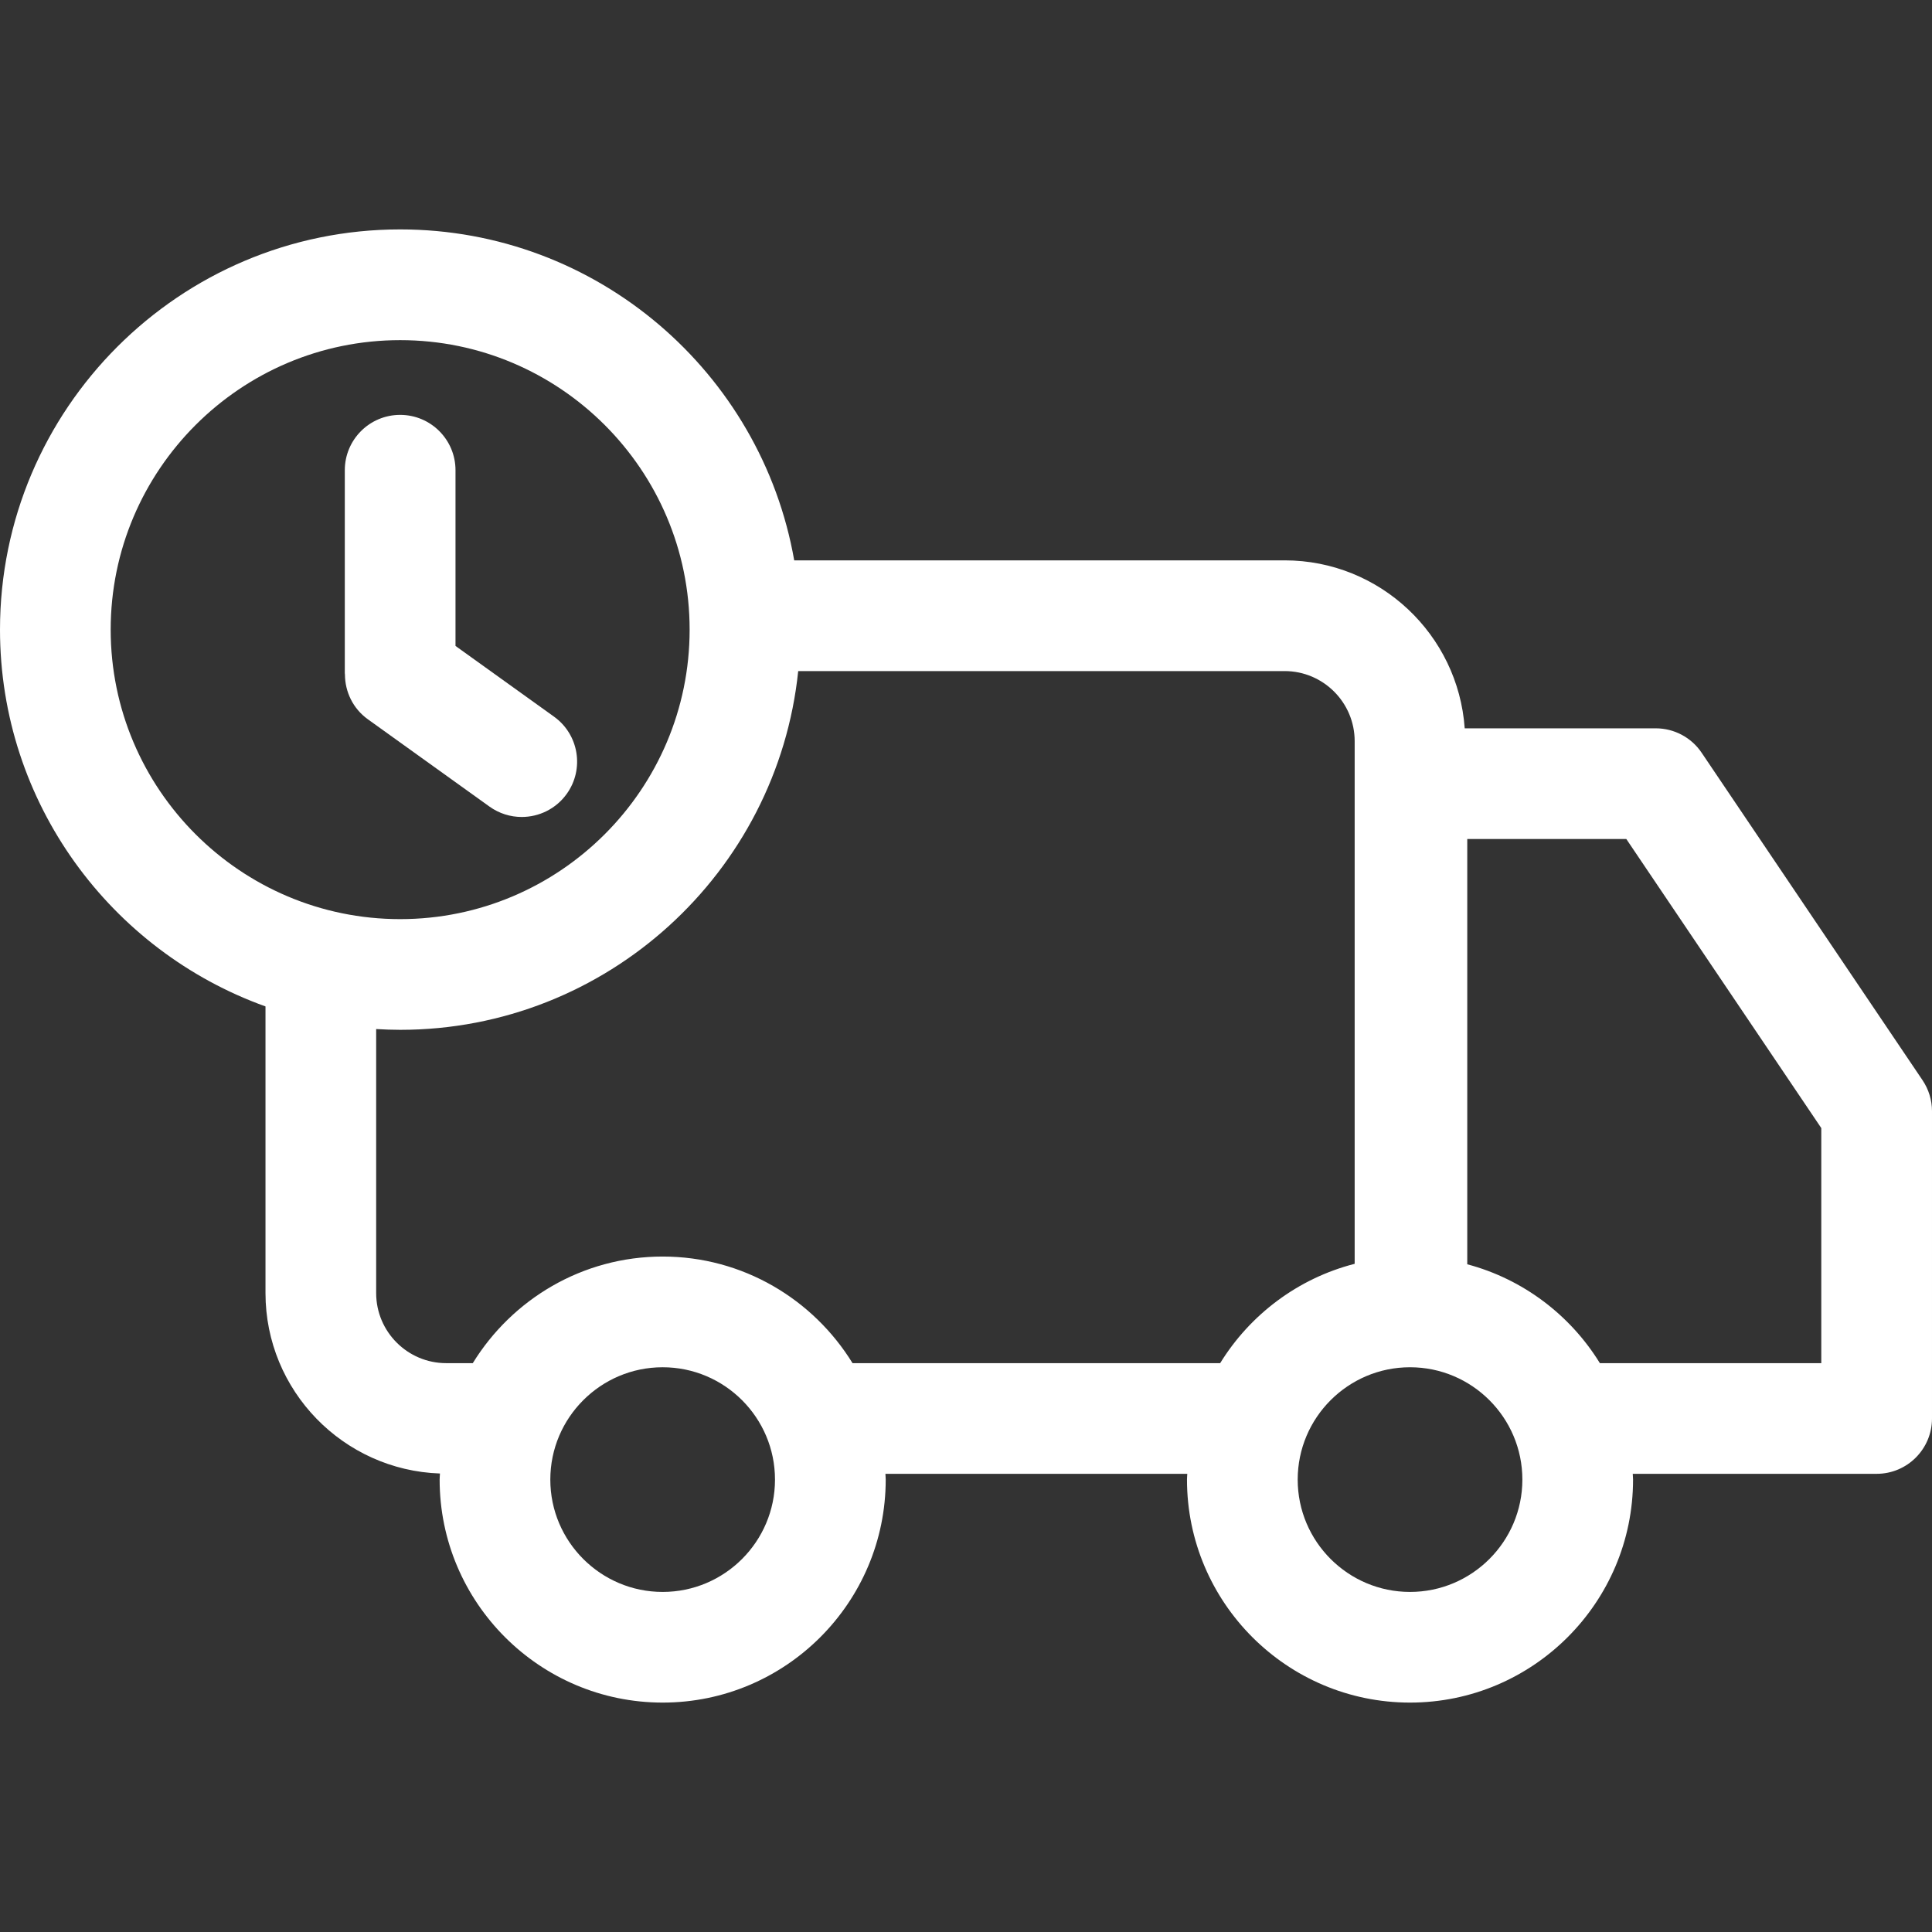<?xml version="1.0" encoding="iso-8859-1"?>
<!-- Generator: Adobe Illustrator 19.0.0, SVG Export Plug-In . SVG Version: 6.00 Build 0)  -->
<svg version="1.1" id="Layer_1" xmlns="http://www.w3.org/2000/svg" xmlns:xlink="http://www.w3.org/1999/xlink" x="0px" y="0px"
	 viewBox="0 0 265.583 265.583" style="enable-background:new 0 0 265.583 265.583;" xml:space="preserve" >
<rect x="0" y="0" width="265.583" height="265.583" fill="#333333" stroke="none"/>
<g>
	<g>
		<g>
			<path style="fill: white;" d="M264.28,148.489l-30.366-45.017c-1.413-2.097-3.779-3.353-6.305-3.353h-26.262
				c-0.905-12.879-11.646-23.089-24.753-23.089h-67.417c-4.525-25.811-27.084-45.494-54.168-45.494C24.677,31.535,0,56.215,0,86.548
				c0,23.838,15.245,44.178,36.496,51.799v39.41c0,13.409,10.685,24.342,23.982,24.799c-0.008,0.279-0.043,0.553-0.043,0.834
				c0,16.904,13.754,30.657,30.66,30.657s30.66-13.754,30.66-30.657c0-0.266-0.033-0.525-0.041-0.791h41.497
				c-0.01,0.264-0.041,0.522-0.041,0.791c0,16.904,13.751,30.657,30.657,30.657c16.906,0,30.662-13.754,30.662-30.657
				c0-0.266-0.035-0.525-0.041-0.791h33.526c4.2,0,7.609-3.406,7.609-7.609v-42.245C265.584,151.23,265.128,149.747,264.28,148.489z
				 M15.215,86.553c0-21.943,17.852-39.795,39.793-39.795S94.8,64.61,94.8,86.553s-17.852,39.795-39.793,39.795
				C33.066,126.348,15.215,108.496,15.215,86.553z M91.092,218.835c-8.514,0-15.443-6.926-15.443-15.44
				c0-8.517,6.926-15.445,15.443-15.445c8.517,0,15.443,6.926,15.443,15.445C106.535,211.906,99.609,218.835,91.092,218.835z
				 M167.729,187.39h-50.533v-0.004h-0.002c-5.4-8.773-15.065-14.654-26.102-14.654c-11.037,0-20.7,5.881-26.1,14.654h-3.655
				c-5.308,0-9.627-4.319-9.627-9.627v-36.3c1.093,0.063,2.191,0.107,3.3,0.107c28.41,0,51.857-21.649,54.716-49.316h66.869
				c5.306,0,9.625,4.319,9.625,9.627v71.853C178.429,175.729,171.845,180.707,167.729,187.39z M193.828,218.835
				c-8.514,0-15.44-6.926-15.44-15.44c0-8.517,6.924-15.445,15.44-15.445s15.445,6.926,15.445,15.445
				C209.273,211.906,202.342,218.835,193.828,218.835z M219.928,187.386c-4.068-6.607-10.556-11.55-18.23-13.591v-58.459h21.864
				l26.802,39.734v32.316H219.928z"/>
			<path style="fill: white;" d="M71.718,112.305c2.369,0,4.702-1.101,6.186-3.17c2.45-3.414,1.671-8.167-1.745-10.619l-13.543-9.721V64.64
				c0-4.202-3.406-7.609-7.609-7.609s-7.609,3.406-7.609,7.609v27.898c0,0.066,0.018,0.129,0.02,0.195
				c0.013,2.354,1.093,4.669,3.152,6.145l16.716,11.999C68.632,111.841,70.181,112.305,71.718,112.305z"/>
		</g>
	</g>
</g>
<g>
</g>
<g>
</g>
<g>
</g>
<g>
</g>
<g>
</g>
<g>
</g>
<g>
</g>
<g>
</g>
<g>
</g>
<g>
</g>
<g>
</g>
<g>
</g>
<g>
</g>
<g>
</g>
<g>
</g>
</svg>
